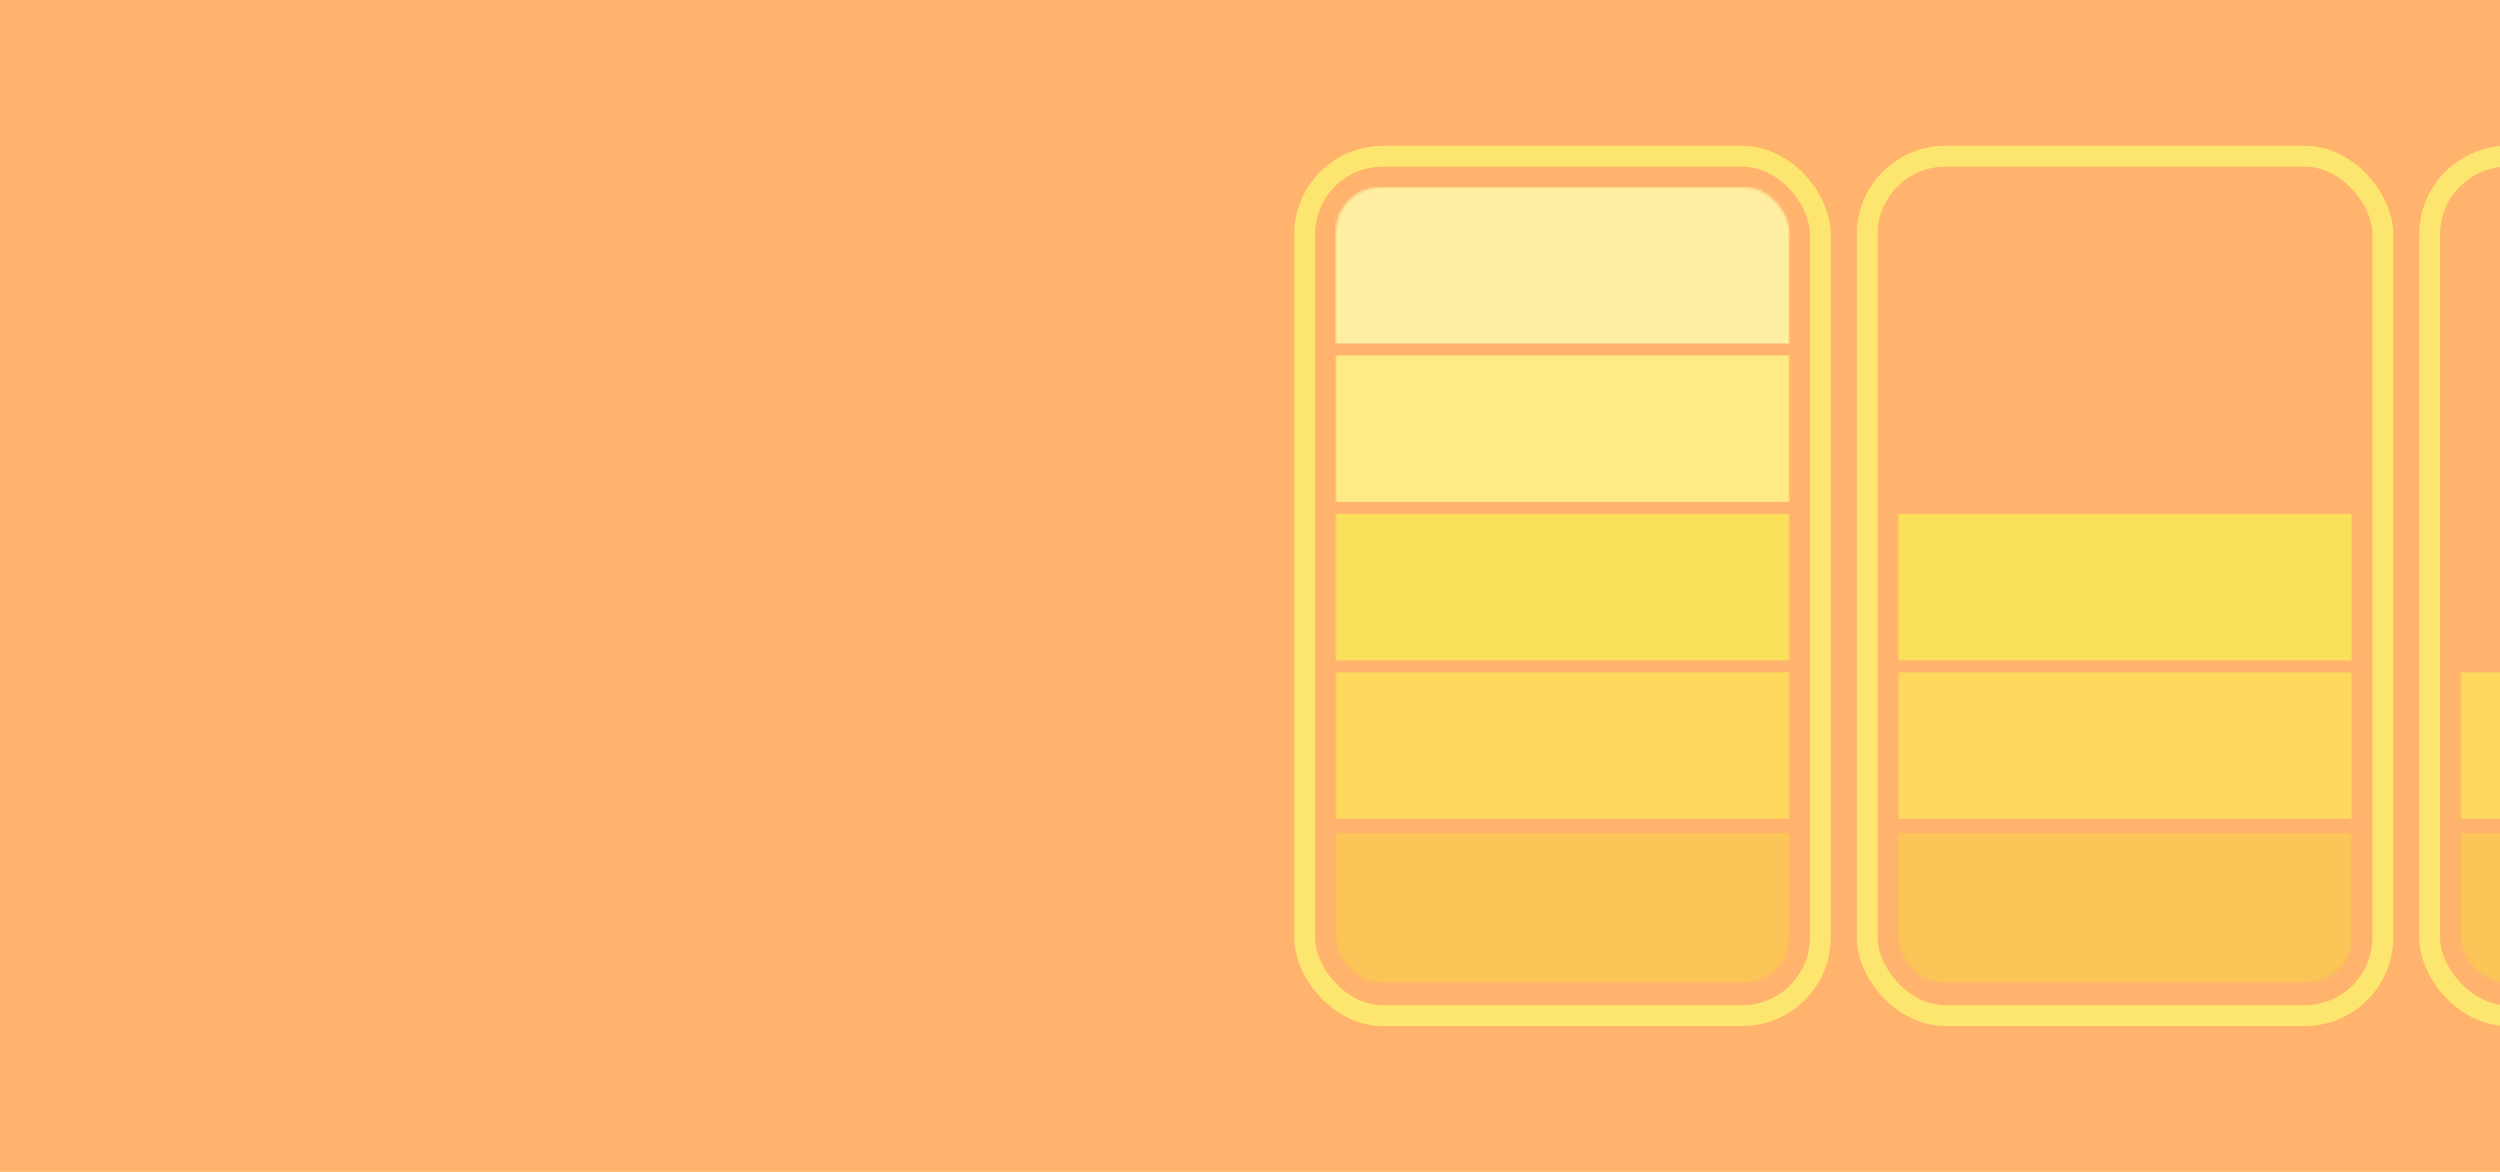 <?xml version="1.0" encoding="UTF-8"?>
<svg width="960px" height="450px" viewBox="0 0 960 450" version="1.1" xmlns="http://www.w3.org/2000/svg" xmlns:xlink="http://www.w3.org/1999/xlink">
    <!-- Generator: Sketch 51.2 (57519) - http://www.bohemiancoding.com/sketch -->
    <title>Slider 3</title>
    <desc>Created with Sketch.</desc>
    <defs>
        <rect id="path-1" x="0" y="0" width="174.056" height="305.112" rx="17"></rect>
        <rect id="path-3" x="0" y="0" width="174.056" height="305.112" rx="17"></rect>
        <rect id="path-5" x="0" y="0" width="174.056" height="305.112" rx="17"></rect>
    </defs>
    <g id="Slider-3" stroke="none" stroke-width="1" fill="none" fill-rule="evenodd">
        <rect id="Rectangle-5" fill="#FFB36C" fill-rule="nonzero" x="0" y="0" width="960" height="450"></rect>
        <g id="Battery-Copy" opacity="0.9" transform="translate(501, 60)">
            <rect id="Rectangle-7" stroke="#FDEB6F" stroke-width="8" fill-rule="nonzero" x="0" y="0" width="198" height="330" rx="30"></rect>
            <g id="Group" transform="translate(11.972, 11.983)">
                <mask id="mask-2" fill="white">
                    <use xlink:href="#path-1"></use>
                </mask>
                <g id="Mask" fill-rule="nonzero"></g>
                <g mask="url(#mask-2)" fill-rule="nonzero">
                    <g transform="translate(-4.605, -7.374)">
                        <rect id="Rectangle" fill="#FCC654" x="0" y="255.335" width="183.265" height="67.291"></rect>
                        <rect id="Rectangle-Copy" fill="#FFDD5C" x="0" y="193.575" width="183.265" height="56.229"></rect>
                        <rect id="Rectangle-Copy-2" fill="#FAE659" x="0" y="132.737" width="183.265" height="56.229"></rect>
                        <rect id="Rectangle-Copy-3" fill="#FFF088" x="0" y="71.899" width="183.265" height="56.229"></rect>
                        <rect id="Rectangle-Copy-4" fill="#FFF5A9" x="0" y="0" width="183.265" height="67.291"></rect>
                    </g>
                </g>
            </g>
        </g>
        <g id="Battery-Copy-2" opacity="0.9" transform="translate(717, 60)">
            <rect id="Rectangle-7" stroke="#FDEB6F" stroke-width="8" fill-rule="nonzero" x="0" y="0" width="198" height="330" rx="30"></rect>
            <g id="Group" transform="translate(11.972, 11.983)">
                <mask id="mask-4" fill="white">
                    <use xlink:href="#path-3"></use>
                </mask>
                <g id="Mask" fill-rule="nonzero"></g>
                <g mask="url(#mask-4)" fill-rule="nonzero">
                    <g transform="translate(-4.605, 125.363)">
                        <rect id="Rectangle" fill="#FCC654" x="0" y="122.598" width="183.265" height="67.291"></rect>
                        <rect id="Rectangle-Copy" fill="#FFDD5C" x="0" y="60.838" width="183.265" height="56.229"></rect>
                        <rect id="Rectangle-Copy-2" fill="#FAE659" x="0" y="0" width="183.265" height="56.229"></rect>
                    </g>
                </g>
            </g>
        </g>
        <g id="Battery-Copy-3" opacity="0.9" transform="translate(933, 60)">
            <rect id="Rectangle-7" stroke="#FDEB6F" stroke-width="8" fill-rule="nonzero" x="0" y="0" width="198" height="330" rx="30"></rect>
            <g id="Group" transform="translate(11.972, 11.983)">
                <mask id="mask-6" fill="white">
                    <use xlink:href="#path-5"></use>
                </mask>
                <g id="Mask" fill-rule="nonzero"></g>
                <g mask="url(#mask-6)" fill-rule="nonzero">
                    <g transform="translate(-4.605, 186.201)">
                        <rect id="Rectangle" fill="#FCC654" x="0" y="61.76" width="183.265" height="67.291"></rect>
                        <rect id="Rectangle-Copy" fill="#FFDD5C" x="0" y="0" width="183.265" height="56.229"></rect>
                    </g>
                </g>
            </g>
        </g>
    </g>
</svg>
